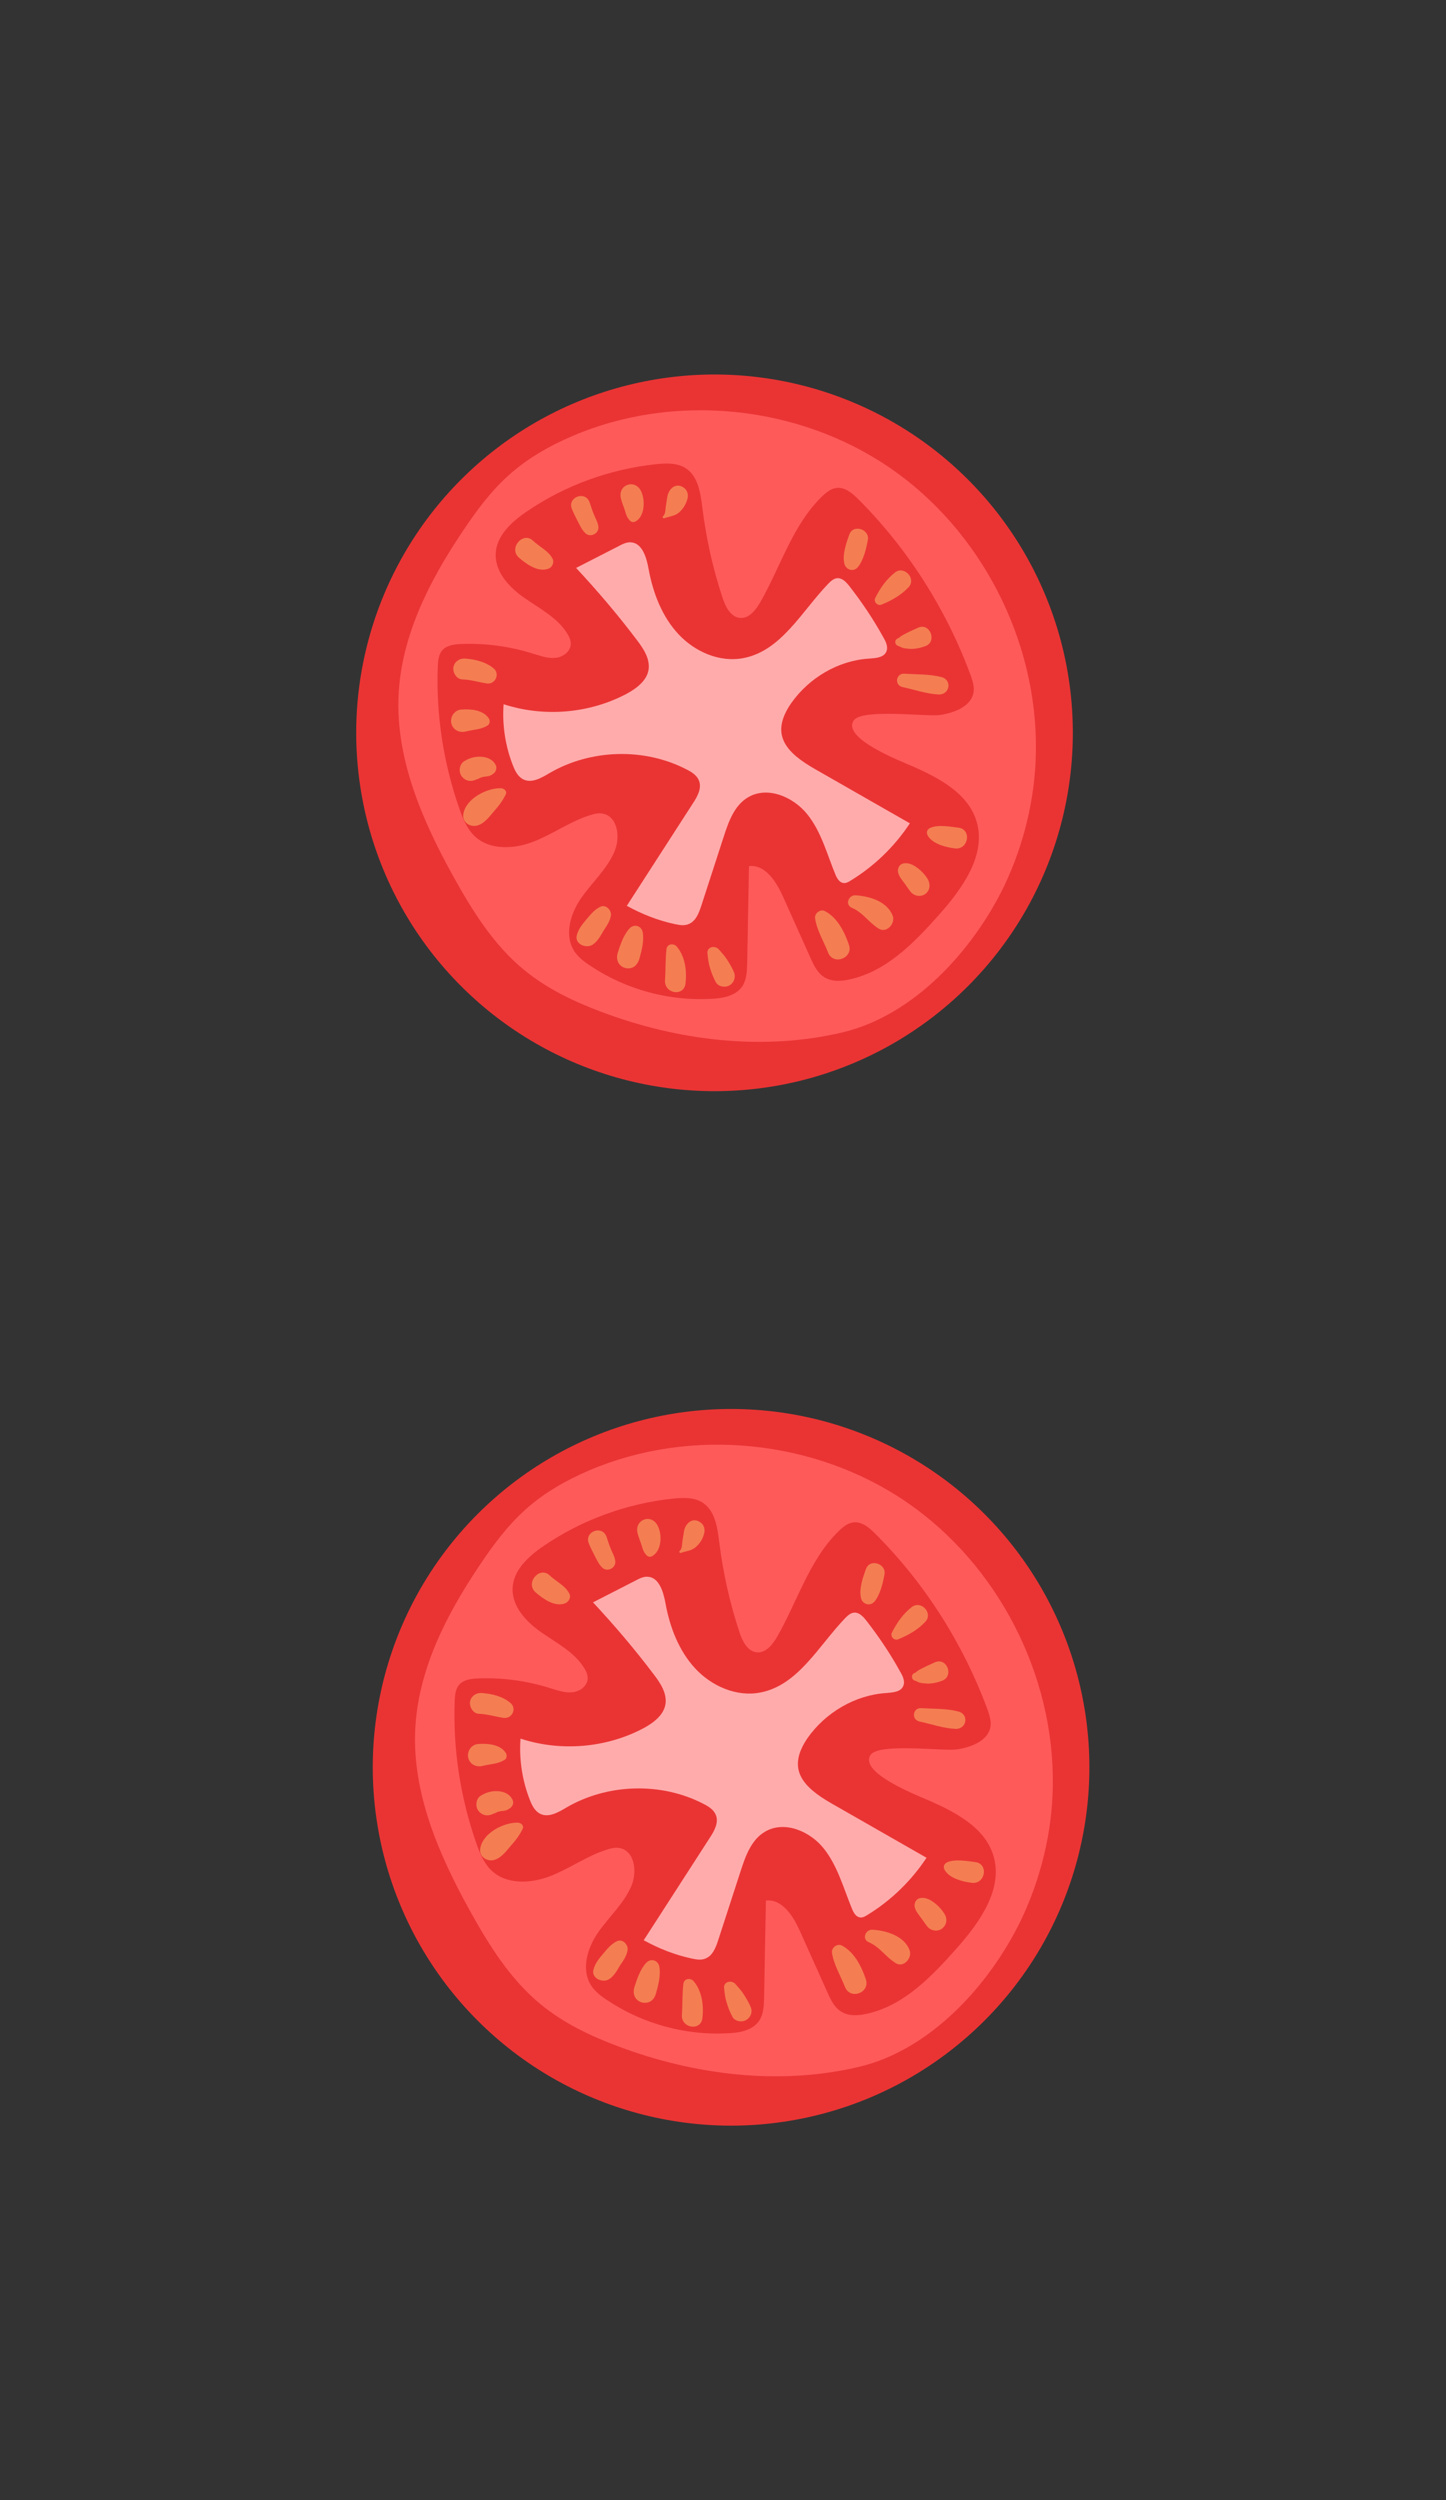<?xml version="1.0" encoding="utf-8"?>
<!-- Generator: Adobe Illustrator 25.2.1, SVG Export Plug-In . SVG Version: 6.00 Build 0)  -->
<svg version="1.1" id="Capa_1" xmlns="http://www.w3.org/2000/svg" xmlns:xlink="http://www.w3.org/1999/xlink" x="0px" y="0px"
	 viewBox="0 0 564.5 976" style="enable-background:new 0 0 564.5 976;" xml:space="preserve">
<rect x="0" y="0" width="564.5" height="976" fill="#333333" stroke="none"/>
<style type="text/css">
	.st0{fill:#80A343;}
	.st1{fill:#97C156;}
	.st2{fill:#DBFCA2;}
	.st3{opacity:0.63;fill:#C2E879;}
	.st4{opacity:0.63;fill:#F1FFD7;}
	.st5{fill:#EA3434;}
	.st6{fill:#FF5A5A;}
	.st7{fill:#FFABAB;}
	.st8{opacity:0.46;}
	.st9{fill:#FFD576;}
	.st10{fill:#D3E051;}
	.st11{opacity:0.65;fill:#E1E5BA;}
	.st12{opacity:0.45;fill:#F8FFD2;}
	.st13{fill:#8CB24B;}
	.st14{fill:#F7C97A;}
	.st15{fill:url(#SVGID_1_);}
	.st16{fill:#965327;}
	.st17{fill:url(#SVGID_2_);}
	.st18{fill:url(#SVGID_3_);}
	.st19{fill:url(#SVGID_4_);}
	.st20{fill:url(#SVGID_5_);}
	.st21{fill:#F0D0C9;}
	.st22{fill:url(#SVGID_6_);}
	.st23{fill:url(#SVGID_7_);}
	.st24{fill:url(#SVGID_8_);}
	.st25{fill:url(#SVGID_9_);}
</style>
<g>
	
		<ellipse transform="matrix(0.41 -0.912 0.912 0.41 -851.611 -360.759)" class="st0" cx="-704.7" cy="478.1" rx="137.8" ry="109.8"/>
	
		<ellipse transform="matrix(0.41 -0.912 0.912 0.41 -834.16 -363.439)" class="st1" cx="-698.1" cy="463.2" rx="137.8" ry="109.8"/>
	
		<ellipse transform="matrix(0.41 -0.912 0.912 0.41 -832.543 -363.967)" class="st2" cx="-697.7" cy="461.7" rx="129.9" ry="105.4"/>
	<path class="st3" d="M-649.9,444.5c-3.7-3.9-3-9.9-3.6-15.3c-1.4-13.1-12.6-24.4-25.6-26c-6.1-0.8-12.4,0.4-18.5-0.7
		c-3.8-0.7-7.5-2.4-11.4-2.5c-6.4-0.2-12.1,3.5-17.1,7.5c-6.2,5-12.1,11.4-12.9,19.4c-0.3,2.9,0.2,5.8-0.1,8.7
		c-1.1,13.6-16.6,24.1-14,37.5c1.5,7.9,9,13.2,13.1,20.2c3.9,6.7,4.9,15.4,10.7,20.6c5.4,4.8,13.4,5.1,20.6,4.9
		c6.8-0.2,13.9-0.6,19.5-4.3c4.1-2.6,7-6.7,11.1-9.2c4-2.5,8.9-3.3,13.3-5.2c11.9-5,19-16.9,22-29.1c1-4.2,3.1-10.6,2.9-15
		C-640.3,449.6-646.1,448.5-649.9,444.5z"/>
	<path class="st4" d="M-680.5,414.7c-0.2-1.5-0.4-3.1-1.5-4.1c-1.4-1.4-3.7-1.4-5.4-0.5c-1.7,1-2.9,2.7-3.6,4.5
		c-2.8,6.4-1.7,13.7-0.4,20.5c0.3,1.5,0.6,3.1,1.4,4.4c4.2,6.7,8.4-1.3,9.1-5.1C-679.7,428-679.7,421.1-680.5,414.7z"/>
	<path class="st4" d="M-669.5,420.5c-2.7,4.6-5.2,9.4-7.2,14.3c-0.7,1.7-1.2,3.9,0.1,5c1.1,1,2.9,0.6,4.3-0.2
		c3.9-2.2,6-6.5,7.8-10.6c0.8-2,1.6-4.1,1.1-6.2c-0.5-2.1-3.1-3.7-4.9-2.5"/>
	<path class="st4" d="M-724.1,411.2c-0.1,2.1,0.8,4.2,1.7,6.1c1.7,3.6,6.2,15,11.3,14.9c3.9-0.1,6.9-7.5,6.7-11
		C-704.8,413.5-723.7,399.8-724.1,411.2z"/>
	<path class="st4" d="M-731.1,447.7c-1.5,0.9-3.1,2.2-3.2,4c-0.1,1.7,1.3,3.2,2.9,3.8c1.6,0.6,3.4,0.5,5.1,0.3
		c4.6-0.4,9.1-1.1,13.6-2.1c7.1-1.5,6.8-8.3,0.3-10.2C-717.9,442-726.6,445-731.1,447.7z"/>
	<path class="st4" d="M-732.4,478.5c-1.5,2-3,4.8-1.7,7c0.8,1.4,2.6,2.1,4.2,1.9s3.1-0.9,4.5-1.8c3.8-2.4,17.4-15.1,11.3-20.2
		C-718.8,461.6-730,475.3-732.4,478.5z"/>
	<path class="st4" d="M-674.6,447.9c-0.4,1-0.4,2.1-0.2,3.2c1.2,8.3,22,27.4,22,12.3C-652.7,455.4-669.5,435.7-674.6,447.9z"/>
	<path class="st4" d="M-671.2,478.2c-3.5,1.8-5.6,4.2-7.1,5.9c-2.7,3.1-3.7,5.5-4,6.2c-0.7,1.9-1.8,4.7-0.6,6.1
		c1.5,1.7,4.2,1.1,6.3,0.2c9.3-4.4,13.9-12.8,14.3-13.8c0.8-2.1,1.9-5,0.7-6.3C-663.6,474.3-670.3,477.7-671.2,478.2z"/>
	<path class="st4" d="M-697.9,451.8c-1.5,1.6-1.9,4-1.4,6.2c0.5,2.2,1.6,4.1,2.7,6c1.5,2.6,3.1,5.2,4.6,7.8
		c4.4,7.4,12.8,7.8,10.5-2.1C-682.2,466.8-693.9,447.7-697.9,451.8z"/>
	<path class="st4" d="M-715.4,500.4c-1.7,1.8-3.3,4.2-2.6,6.5c0.6,1.9,2.6,3.1,4.6,3.3c2,0.2,3.9-0.5,5.8-1.3
		c3.8-1.7,7.3-4.1,10.5-6.8c5.8-4.9,4.6-11-3.1-10.1C-705.8,492.6-711.6,496.5-715.4,500.4z"/>
</g>
<g>
	
		<ellipse transform="matrix(0.41 -0.912 0.912 0.41 -1096.227 -625.9)" class="st0" cx="-1032" cy="534.6" rx="137.8" ry="109.8"/>
	
		<ellipse transform="matrix(0.41 -0.912 0.912 0.41 -1078.776 -628.58)" class="st1" cx="-1025.4" cy="519.8" rx="137.8" ry="109.8"/>
	
		<ellipse transform="matrix(0.41 -0.912 0.912 0.41 -1077.159 -629.108)" class="st2" cx="-1025" cy="518.3" rx="129.9" ry="105.4"/>
	<path class="st3" d="M-977.2,501c-3.7-3.9-3-9.9-3.6-15.3c-1.4-13.1-12.6-24.4-25.6-26c-6.1-0.8-12.4,0.4-18.5-0.7
		c-3.8-0.7-7.5-2.4-11.4-2.5c-6.4-0.2-12.1,3.5-17.1,7.5c-6.2,5-12.1,11.4-12.9,19.4c-0.3,2.9,0.2,5.8-0.1,8.7
		c-1.1,13.6-16.6,24.1-14,37.5c1.5,7.9,9,13.2,13.1,20.2c3.9,6.7,4.9,15.4,10.7,20.6c5.4,4.8,13.4,5.1,20.6,4.9
		c6.8-0.2,13.9-0.6,19.5-4.3c4.1-2.6,7-6.7,11.1-9.2c4-2.5,8.9-3.3,13.3-5.2c11.9-5,19-16.9,22-29.1c1-4.2,3.1-10.6,2.9-15
		C-967.7,506.1-973.4,505.1-977.2,501z"/>
	<path class="st4" d="M-1007.8,471.3c-0.2-1.5-0.4-3.1-1.5-4.1c-1.4-1.4-3.7-1.4-5.4-0.5c-1.7,1-2.9,2.7-3.6,4.5
		c-2.8,6.4-1.7,13.7-0.4,20.5c0.3,1.5,0.6,3.1,1.4,4.4c4.2,6.7,8.4-1.3,9.1-5.1C-1007,484.5-1007.1,477.7-1007.8,471.3z"/>
	<path class="st4" d="M-996.8,477.1c-2.7,4.6-5.2,9.4-7.2,14.3c-0.7,1.7-1.2,3.9,0.1,5c1.1,1,2.9,0.6,4.3-0.2
		c3.9-2.2,6-6.5,7.8-10.6c0.8-2,1.6-4.1,1.1-6.2c-0.5-2.1-3.1-3.7-4.9-2.5"/>
	<path class="st4" d="M-1051.4,467.7c-0.1,2.1,0.8,4.2,1.7,6.1c1.7,3.6,6.2,15,11.3,14.9c3.9-0.1,6.9-7.5,6.7-11
		C-1032.1,470.1-1051,456.3-1051.4,467.7z"/>
	<path class="st4" d="M-1058.4,504.3c-1.5,0.9-3.1,2.2-3.2,4c-0.1,1.7,1.3,3.2,2.9,3.8c1.6,0.6,3.4,0.5,5.1,0.3
		c4.6-0.4,9.1-1.1,13.6-2.1c7.1-1.5,6.8-8.3,0.3-10.2C-1045.2,498.6-1053.9,501.6-1058.4,504.3z"/>
	<path class="st4" d="M-1059.7,535.1c-1.5,2-3,4.8-1.7,7c0.8,1.4,2.6,2.1,4.2,1.9c1.6-0.1,3.1-0.9,4.5-1.8
		c3.8-2.4,17.4-15.1,11.3-20.2C-1046.1,518.1-1057.3,531.8-1059.7,535.1z"/>
	<path class="st4" d="M-1001.9,504.4c-0.4,1-0.4,2.1-0.2,3.2c1.2,8.3,22,27.4,22,12.3C-980,512-996.8,492.3-1001.9,504.4z"/>
	<path class="st4" d="M-998.5,534.7c-3.5,1.8-5.6,4.2-7.1,5.9c-2.7,3.1-3.7,5.5-4,6.2c-0.7,1.9-1.8,4.7-0.6,6.1
		c1.5,1.7,4.2,1.1,6.3,0.2c9.3-4.4,13.9-12.8,14.3-13.8c0.8-2.1,1.9-5,0.7-6.3C-991,530.9-997.6,534.3-998.5,534.7z"/>
	<path class="st4" d="M-1025.2,508.4c-1.5,1.6-1.9,4-1.4,6.2c0.5,2.2,1.6,4.1,2.7,6c1.5,2.6,3.1,5.2,4.6,7.8
		c4.4,7.4,12.8,7.8,10.5-2.1C-1009.5,523.3-1021.3,504.3-1025.2,508.4z"/>
	<path class="st4" d="M-1042.7,556.9c-1.7,1.8-3.3,4.2-2.6,6.5c0.6,1.9,2.6,3.1,4.6,3.3c2,0.2,3.9-0.5,5.8-1.3
		c3.8-1.7,7.3-4.1,10.5-6.8c5.8-4.9,4.6-11-3.1-10.1C-1033.2,549.2-1039,553.1-1042.7,556.9z"/>
</g>
<g>
	<g>
		<g>
			
				<ellipse transform="matrix(0.707 -0.707 0.707 0.707 -120.582 281.054)" class="st5" cx="279" cy="286.1" rx="139.9" ry="139.9"/>
			<path class="st6" d="M404.4,293.1c0.6-43.2-21.5-86.2-57.2-110.6s-84-29.3-123.7-12.3c-9.1,3.9-17.7,8.8-25,15.4
				c-7,6.3-12.6,13.9-17.8,21.7c-13,19.3-24.1,41-25.1,64.3c-1.1,24.8,9.3,48.7,21.3,70.4c7.5,13.5,15.8,26.9,27.8,36.7
				c8.9,7.3,19.4,12.3,30.1,16.3c29.7,11.2,62.9,15.4,94.1,8c27.9-6.6,50.9-32,63.1-57.1C399.8,329.5,404.2,311.3,404.4,293.1z"/>
			<path class="st5" d="M367.1,279.1c5.7-0.9,12.3-3.5,13-9.1c0.3-2.2-0.5-4.4-1.2-6.5c-9.5-25.7-24.5-49.3-43.8-68.6
				c-2.4-2.4-5.3-4.9-8.7-4.4c-2.1,0.3-3.8,1.7-5.3,3.1c-11.6,11.1-16.3,27.5-24.3,41.5c-1.8,3.1-4.5,6.5-8,6.1
				c-3.6-0.4-5.6-4.4-6.7-7.8c-3.8-11.4-6.4-23.2-7.9-35.1c-0.7-5.7-1.6-12.2-6.3-15.4c-3.4-2.3-7.7-2.1-11.8-1.7
				c-18,1.9-35.6,8.3-50.5,18.5c-5.9,4-11.9,9.5-12.1,16.6c-0.2,7.2,5.5,13.2,11.5,17.3c5.9,4.1,12.7,7.6,16.5,13.8
				c0.8,1.3,1.4,2.7,1.3,4.2c-0.2,2.9-3.2,5-6.1,5.2c-2.9,0.3-5.7-0.8-8.5-1.6c-9.1-2.9-18.7-4.2-28.3-3.8c-2.6,0.1-5.5,0.5-7.2,2.4
				c-1.5,1.7-1.7,4.1-1.8,6.4c-0.7,18.8,2.2,37.6,8.4,55.4c1.4,4,3,8,6.1,10.9c5.9,5.5,15.4,5,23,2c7.6-3,14.3-7.9,22-10.3
				c1.6-0.5,3.2-0.9,4.8-0.6c6,1,7.1,9.4,4.6,15c-2.9,6.7-8.6,11.8-12.8,17.8c-4.2,6-6.8,14.3-3,20.6c1.6,2.6,4.1,4.5,6.6,6.1
				c13.8,9.2,30.7,13.8,47.3,12.8c4.5-0.2,9.4-1.2,11.9-4.9c1.7-2.6,1.8-5.8,1.9-8.9c0.2-12.7,0.5-25.3,0.7-38
				c6.5-0.7,10.8,6.3,13.4,12.2c3.5,7.8,7,15.6,10.5,23.4c1.3,2.9,2.7,6,5.4,7.7c2.9,1.9,6.7,1.7,10.1,0.9c14.2-3.1,25-14.2,34.6-25
				c9.3-10.4,19-23.8,14.7-37.1c-3.4-10.6-14.5-16.5-24.7-21c-4.8-2.1-27.9-11-23.1-18C336.7,276.5,361.9,279.9,367.1,279.1z"/>
			<path class="st7" d="M339.3,257.1c2.6-0.2,5.7-0.4,6.7-2.7c0.8-1.8-0.1-3.8-1.1-5.5c-3.9-7.1-8.4-13.8-13.4-20.2
				c-1.2-1.5-2.7-3.1-4.6-3c-1.4,0.1-2.5,1.1-3.5,2.1c-10.4,10.8-18.4,26.3-33.2,29.1c-9.3,1.8-19-2.5-25.4-9.4
				c-6.4-6.9-9.9-16.1-11.6-25.4c-0.8-4.5-2.5-10.2-7-10.4c-1.6-0.1-3.2,0.7-4.7,1.5c-5.5,2.8-11.1,5.7-16.6,8.5
				c8.4,9,16.3,18.3,23.7,28.1c2.6,3.4,5.2,7.3,4.6,11.6c-0.7,4.4-4.8,7.4-8.7,9.5c-14.6,7.7-32.3,9.1-47.9,4
				c-0.6,8.2,0.7,16.6,3.8,24.3c0.8,2,1.9,4,3.8,5c3.3,1.7,7.1-0.5,10.3-2.4c16.1-9.4,37.1-10,53.6-1.4c2,1,4,2.3,4.8,4.4
				c1.1,2.9-0.6,6.1-2.4,8.8c-8.6,13.3-17.2,26.7-25.8,40c5.8,3.2,12.1,5.7,18.6,7.1c1.9,0.4,3.8,0.8,5.6,0c2.7-1.1,3.9-4.2,4.8-6.9
				c2.9-9,5.9-18.1,8.8-27.1c1.9-5.9,4.2-12.4,9.6-15.5c7.5-4.4,17.5-0.2,23,6.6s7.7,15.5,11,23.5c0.6,1.5,1.6,3.3,3.3,3.4
				c0.9,0.1,1.8-0.4,2.6-0.9c9.2-5.6,17.2-13.3,23.2-22.4c-12.3-7-24.6-14.1-36.9-21.1c-11.6-6.6-17.8-13.6-9.5-25.7
				C315.7,264.7,327.2,257.8,339.3,257.1z"/>
			<g class="st8">
				<path class="st9" d="M268.5,194.1c0.2-1.3-0.3-2.8-1.4-3.6c-3.1-2.4-6.1,0.2-6.6,3.5c-0.2,1.3-0.4,2.6-0.6,3.8
					c-0.2,1.5,0,2.6-1.1,3.8c-0.3,0.3,0.1,0.8,0.5,0.7c1.9-0.7,4-0.8,5.6-2.1C266.7,198.8,268.1,196.4,268.5,194.1z"/>
				<path class="st9" d="M250.2,191.6c-2.5-4.8-9.1-2.3-7.8,3c0.4,1.6,1.1,3.2,1.6,4.8c0.4,1.5,0.9,2.9,2.1,4
					c0.4,0.4,1.2,0.5,1.7,0.3C251.8,201.9,252,195.1,250.2,191.6z"/>
				<path class="st9" d="M233.6,205.6c-0.2-1.8-1.2-3.3-1.8-4.9c-0.7-1.6-1.1-3.2-1.7-4.8c-1.8-4.4-8.5-1.8-6.9,2.6
					c0.6,1.6,1.5,3.3,2.3,4.9c0.9,1.7,1.7,3.6,3.2,4.9C230.7,209.9,233.9,208.2,233.6,205.6z"/>
				<path class="st9" d="M215.8,218.3c-1.4-3.1-5.3-4.9-7.7-7.2c-3.9-3.8-9.7,2.9-5.5,6.6c2.9,2.5,7.4,5.8,11.5,4.3
					C215.5,221.5,216.4,219.7,215.8,218.3z"/>
				<path class="st9" d="M192.8,261c-3-2.6-7.2-3.6-11.1-3.9c-2.2-0.2-4.3,1.1-4.7,3.4c-0.3,2,1.2,4.6,3.4,4.7
					c3.3,0.1,6.4,1.1,9.7,1.6C193.4,267.2,195.2,263.1,192.8,261z"/>
				<path class="st9" d="M190.8,280.4c-2.2-3.3-7.1-3.7-10.8-3.4c-2.6,0.2-4.4,2.9-3.8,5.4c0.7,2.7,3.3,3.8,5.8,3.1
					c2.8-0.7,5.7-0.7,8.2-2.2C191.3,282.7,191.4,281.3,190.8,280.4z"/>
				<path class="st9" d="M193.6,298.8c-1.1-2.3-3.4-3.3-5.9-3.4c-2.4-0.1-4.4,0.5-6.4,1.7c-2,1.1-2.4,4.3-1,6c1.6,2,3.9,2.2,6,1
					c-0.8,0.4,0,0,0.2,0c0.3-0.1,0.6-0.2,0.8-0.4c0.3-0.1,0.6-0.2,0.8-0.3c0.2,0,0.5-0.1,0.9-0.2c0.3-0.1,0.4-0.1,0.1,0
					c0.3,0,0.6-0.1,0.9-0.1c1-0.1,1.7-0.4,2.5-1C193.5,301.5,194.1,299.9,193.6,298.8z"/>
				<path class="st9" d="M195.5,307.7c-5.6-0.1-13.6,4.1-14.6,10c-0.6,3.3,2.7,5.4,5.6,4.5c2.7-0.8,4.7-3.6,6.5-5.7
					c1.8-2,3.2-3.9,4.4-6.3C198.1,308.9,196.8,307.7,195.5,307.7z"/>
				<path class="st9" d="M238.5,357.4c0.3-2.1-2-4.5-4.2-3.4c-2.2,1.1-3.6,2.8-5.2,4.7c-1.7,2-3.2,3.8-3.9,6.3
					c-1,3.5,3.6,5.4,6.1,3.8c1.9-1.2,3.1-3.4,4.2-5.3C236.8,361.5,238.1,359.7,238.5,357.4z"/>
				<path class="st9" d="M249.6,374.3c0.9-3.2,1.9-7.1,1.3-10.4c-0.5-2.5-3.3-3.4-5.1-1.5c-2.3,2.4-3.6,6.3-4.6,9.4
					c-0.6,1.8-0.4,3.9,1.2,5.2c1,0.8,2,1.1,3.3,1C247.8,377.8,249,376.2,249.6,374.3z"/>
				<path class="st9" d="M267.6,384c0.6-4.9-0.1-10.6-3.4-14.5c-1.2-1.4-3.7-1.1-4,0.9c-0.5,4.1-0.3,8.2-0.6,12.3
					C259.3,387.9,266.9,389.2,267.6,384z"/>
				<path class="st9" d="M286.6,379.7c-0.7-1.8-1.7-3.4-2.7-5c-1-1.6-2.1-2.7-3.3-4.1c-1.5-1.7-4.8-1-4.4,1.7c0.2,2,0.4,3.7,1,5.6
					c0.6,2,1.3,3.8,2.3,5.6c1,1.7,3.6,2.1,5.2,1.2C286.4,383.8,287.3,381.7,286.6,379.7z"/>
				<path class="st9" d="M331.4,368.8c-1.7-5-4.5-10.6-9.3-13.1c-1.8-1-4.2,0.8-3.9,2.8c0.7,4.7,3.4,9,5.1,13.4
					C325.4,377,333.2,374,331.4,368.8z"/>
				<path class="st9" d="M348.5,357.5c-2.1-5.6-9.1-7.7-14.5-8c-2.7-0.2-4.3,3.7-1.4,4.9c4.3,1.8,6.7,5.9,10.6,8.2
					C346.3,364.3,349.6,360.4,348.5,357.5z"/>
				<path class="st9" d="M362.2,343.2c-1.3-2.1-3.2-4-5.4-5.3c-2-1.2-5.5-1.7-6.2,1.3c-0.4,1.7,0.9,3.5,1.9,4.8c1,1.3,1.9,2.7,2.9,4
					c1.4,1.8,3.9,2.3,5.8,1C363.1,347.6,363.3,345.2,362.2,343.2z"/>
				<path class="st9" d="M374.2,323.1c-3.3-0.4-8-1.3-11.1,0.1c-1.2,0.6-1.6,1.8-0.9,3c1.9,3.3,7.2,4.6,10.7,5
					C378.1,331.7,379.4,323.8,374.2,323.1z"/>
				<path class="st9" d="M367.5,264.3c-4.7-1.2-9.6-1-14.4-1.3c-3.3-0.3-4.1,4.4-0.8,5.2c4.7,1,9.4,2.7,14.2,2.9
					C370.8,271.2,371.8,265.4,367.5,264.3z"/>
				<path class="st9" d="M358.5,245c-1.5,0.7-3.2,1.4-4.7,2.2c-0.6,0.3-1.2,0.6-1.7,0.9c-0.5,0.3-1.2,1-1.6,1.1
					c-1.5,0.6-1.2,2.7,0.3,3c0.4,0.1,1.3,0.7,2,0.8c0.8,0.2,1.7,0.2,2.5,0.3c1.9,0.1,4.2-0.4,6-1.1C365.9,250.5,363.1,243,358.5,245
					z"/>
				<path class="st9" d="M349.5,223.4c-3.4,2.6-5.9,6.2-7.8,10c-0.8,1.5,0.9,3.3,2.5,2.6c3.9-1.6,7.8-3.8,10.6-6.9
					C357.7,225.8,353,220.8,349.5,223.4z"/>
				<path class="st9" d="M338.8,210.7c0.7-4.1-5.7-6.2-7.2-2.1c-1.2,3.2-2.8,7.9-2,11.3c0.5,2.5,3.4,3.5,5.2,1.6
					C337.1,218.8,338.2,214.1,338.8,210.7z"/>
			</g>
		</g>
	</g>
	<g>
		<g>
			
				<ellipse transform="matrix(0.707 -0.707 0.707 0.707 -404.204 403.981)" class="st5" cx="285.5" cy="689.9" rx="139.9" ry="139.9"/>
			<path class="st6" d="M411,696.9c0.6-43.2-21.5-86.2-57.2-110.6S269.8,557,230,574c-9.1,3.9-17.7,8.8-25,15.4
				c-7,6.3-12.6,13.9-17.8,21.7c-13,19.3-24.1,41-25.1,64.3c-1.1,24.8,9.3,48.7,21.3,70.4c7.5,13.5,15.8,26.9,27.8,36.7
				c8.9,7.3,19.4,12.3,30.1,16.3c29.7,11.2,62.9,15.4,94.1,8c27.9-6.6,50.9-32,63.1-57.1C406.3,733.4,410.8,715.2,411,696.9z"/>
			<path class="st5" d="M373.7,682.9c5.7-0.9,12.3-3.5,13-9.1c0.3-2.2-0.5-4.4-1.2-6.5c-9.5-25.7-24.5-49.3-43.8-68.6
				c-2.4-2.4-5.3-4.9-8.7-4.4c-2.1,0.3-3.8,1.7-5.3,3.1c-11.6,11.1-16.3,27.5-24.3,41.5c-1.8,3.1-4.5,6.5-8,6.1
				c-3.6-0.4-5.6-4.4-6.7-7.8c-3.8-11.4-6.4-23.2-7.9-35.1c-0.7-5.7-1.6-12.2-6.3-15.4c-3.4-2.3-7.7-2.1-11.8-1.7
				c-18,1.9-35.6,8.3-50.5,18.5c-5.9,4-11.9,9.5-12.1,16.6c-0.2,7.2,5.5,13.2,11.5,17.3c5.9,4.1,12.7,7.6,16.5,13.8
				c0.8,1.3,1.4,2.7,1.3,4.2c-0.2,2.9-3.2,5-6.1,5.2c-2.9,0.3-5.7-0.8-8.5-1.6c-9.1-2.9-18.7-4.2-28.3-3.8c-2.6,0.1-5.5,0.5-7.2,2.4
				c-1.5,1.7-1.7,4.1-1.8,6.4c-0.7,18.8,2.2,37.6,8.4,55.4c1.4,4,3,8,6.1,10.9c5.9,5.5,15.4,5,23,2c7.6-3,14.3-7.9,22-10.3
				c1.6-0.5,3.2-0.9,4.8-0.6c6,1,7.1,9.4,4.6,15c-2.9,6.7-8.6,11.8-12.8,17.8c-4.2,6-6.8,14.3-3,20.6c1.6,2.6,4.1,4.5,6.6,6.1
				c13.8,9.2,30.7,13.8,47.3,12.8c4.5-0.2,9.4-1.2,11.9-4.9c1.7-2.6,1.8-5.8,1.9-8.9c0.2-12.7,0.5-25.3,0.7-38
				c6.5-0.7,10.8,6.3,13.4,12.2c3.5,7.8,7,15.6,10.5,23.4c1.3,2.9,2.7,6,5.4,7.7c2.9,1.9,6.7,1.7,10.1,0.9c14.2-3.1,25-14.2,34.6-25
				c9.3-10.4,19-23.8,14.7-37.1c-3.4-10.6-14.5-16.5-24.7-21c-4.8-2.1-27.9-11-23.1-18C343.3,680.3,368.5,683.7,373.7,682.9z"/>
			<path class="st7" d="M345.9,660.9c2.6-0.2,5.7-0.4,6.7-2.7c0.8-1.8-0.1-3.8-1.1-5.5c-3.9-7.1-8.4-13.8-13.4-20.2
				c-1.2-1.5-2.7-3.1-4.6-3c-1.4,0.1-2.5,1.1-3.5,2.1c-10.4,10.8-18.4,26.3-33.2,29.1c-9.3,1.8-19-2.5-25.4-9.4
				c-6.4-6.9-9.9-16.1-11.6-25.4c-0.8-4.5-2.5-10.2-7-10.4c-1.6-0.1-3.2,0.7-4.7,1.5c-5.5,2.8-11.1,5.7-16.6,8.5
				c8.4,9,16.3,18.3,23.7,28.1c2.6,3.4,5.2,7.3,4.6,11.6c-0.7,4.4-4.8,7.4-8.7,9.5c-14.6,7.7-32.3,9.1-47.9,4
				c-0.6,8.2,0.7,16.6,3.8,24.3c0.8,2,1.9,4,3.8,5c3.3,1.7,7.1-0.5,10.3-2.4c16.1-9.4,37.1-10,53.6-1.4c2,1,4,2.3,4.8,4.4
				c1.1,2.9-0.6,6.1-2.4,8.8c-8.6,13.3-17.2,26.7-25.8,40c5.8,3.2,12.1,5.7,18.6,7.1c1.9,0.4,3.8,0.8,5.6,0c2.7-1.1,3.9-4.2,4.8-6.9
				c2.9-9,5.9-18.1,8.8-27.1c1.9-5.9,4.2-12.4,9.6-15.5c7.5-4.4,17.5-0.2,22.9,6.6s7.7,15.5,11,23.5c0.6,1.5,1.6,3.3,3.3,3.4
				c0.9,0.1,1.8-0.4,2.6-0.9c9.2-5.6,17.2-13.3,23.2-22.4c-12.3-7-24.6-14.1-36.9-21.1c-11.6-6.6-17.8-13.6-9.5-25.7
				C322.3,668.5,333.8,661.7,345.9,660.9z"/>
			<g class="st8">
				<path class="st9" d="M275,598c0.2-1.3-0.3-2.8-1.4-3.6c-3.1-2.4-6.1,0.2-6.6,3.5c-0.2,1.3-0.4,2.6-0.6,3.8
					c-0.2,1.5,0,2.6-1.1,3.8c-0.3,0.3,0.1,0.8,0.5,0.7c1.9-0.7,4-0.8,5.6-2.1C273.3,602.6,274.7,600.2,275,598z"/>
				<path class="st9" d="M256.7,595.5c-2.5-4.8-9.1-2.3-7.8,3c0.4,1.6,1.1,3.2,1.6,4.8c0.4,1.5,0.9,2.9,2.1,4
					c0.4,0.4,1.2,0.5,1.7,0.3C258.4,605.7,258.6,598.9,256.7,595.5z"/>
				<path class="st9" d="M240.2,609.4c-0.2-1.8-1.2-3.3-1.8-4.9c-0.7-1.6-1.1-3.2-1.7-4.8c-1.8-4.4-8.5-1.8-6.9,2.6
					c0.6,1.6,1.5,3.3,2.3,4.9c0.9,1.7,1.7,3.6,3.2,4.9C237.2,613.7,240.5,612.1,240.2,609.4z"/>
				<path class="st9" d="M222.3,622.2c-1.4-3.1-5.3-4.9-7.7-7.2c-3.9-3.8-9.7,2.9-5.5,6.6c2.9,2.5,7.4,5.8,11.5,4.3
					C222,625.3,223,623.6,222.3,622.2z"/>
				<path class="st9" d="M199.3,664.8c-3-2.6-7.2-3.6-11.1-3.9c-2.2-0.2-4.3,1.1-4.7,3.4c-0.3,2,1.2,4.6,3.4,4.7
					c3.3,0.1,6.4,1.1,9.7,1.6C200,671,201.8,666.9,199.3,664.8z"/>
				<path class="st9" d="M197.4,684.2c-2.2-3.3-7.1-3.7-10.8-3.4c-2.6,0.2-4.4,2.9-3.8,5.4c0.7,2.7,3.3,3.8,5.8,3.1
					c2.8-0.7,5.7-0.7,8.2-2.2C197.9,686.6,198,685.1,197.4,684.2z"/>
				<path class="st9" d="M200.1,702.6c-1.1-2.3-3.4-3.3-5.9-3.4c-2.4-0.1-4.4,0.5-6.4,1.7c-2,1.1-2.4,4.3-1,6c1.6,2,3.9,2.2,6,1
					c-0.8,0.4,0,0,0.2,0c0.3-0.1,0.6-0.2,0.8-0.4c0.3-0.1,0.6-0.2,0.8-0.3c0.2,0,0.5-0.1,0.9-0.2c0.3-0.1,0.4-0.1,0.1,0
					c0.3,0,0.6-0.1,0.9-0.1c1-0.1,1.7-0.4,2.5-1C200.1,705.3,200.7,703.8,200.1,702.6z"/>
				<path class="st9" d="M202.1,711.5c-5.6-0.1-13.6,4.1-14.6,10c-0.6,3.3,2.7,5.4,5.6,4.5c2.7-0.8,4.7-3.6,6.5-5.7
					c1.8-2,3.2-3.9,4.4-6.3C204.7,712.7,203.4,711.5,202.1,711.5z"/>
				<path class="st9" d="M245,761.2c0.3-2.1-2-4.5-4.2-3.4c-2.2,1.1-3.6,2.8-5.2,4.7c-1.7,2-3.2,3.8-3.9,6.3c-1,3.5,3.6,5.4,6.1,3.8
					c1.9-1.2,3.1-3.4,4.2-5.3C243.3,765.4,244.7,763.5,245,761.2z"/>
				<path class="st9" d="M256.1,778.1c0.9-3.2,1.9-7.1,1.3-10.4c-0.5-2.5-3.3-3.4-5.1-1.5c-2.3,2.4-3.6,6.3-4.6,9.4
					c-0.6,1.8-0.4,3.9,1.2,5.2c1,0.8,2,1.1,3.3,1C254.4,781.6,255.6,780,256.1,778.1z"/>
				<path class="st9" d="M274.2,787.9c0.6-4.9-0.1-10.6-3.4-14.5c-1.2-1.4-3.7-1.1-4,0.9c-0.5,4.1-0.3,8.2-0.6,12.3
					C265.9,791.7,273.5,793,274.2,787.9z"/>
				<path class="st9" d="M293.1,783.6c-0.7-1.8-1.7-3.4-2.7-5c-1-1.6-2.1-2.7-3.3-4.1c-1.5-1.7-4.8-1-4.4,1.7c0.2,2,0.4,3.7,1,5.6
					c0.6,2,1.3,3.8,2.3,5.6c1,1.7,3.6,2.1,5.2,1.2C293,787.6,293.9,785.5,293.1,783.6z"/>
				<path class="st9" d="M338,772.6c-1.7-5-4.5-10.6-9.3-13.1c-1.8-1-4.2,0.8-3.9,2.8c0.7,4.7,3.4,9,5.1,13.4
					C332,780.8,339.8,777.9,338,772.6z"/>
				<path class="st9" d="M355.1,761.3c-2.1-5.6-9.1-7.7-14.5-8c-2.7-0.2-4.3,3.7-1.4,4.9c4.3,1.8,6.7,5.9,10.6,8.2
					C352.8,768.2,356.2,764.3,355.1,761.3z"/>
				<path class="st9" d="M368.7,747.1c-1.3-2.1-3.2-4-5.4-5.3c-2-1.2-5.5-1.7-6.2,1.3c-0.4,1.7,0.9,3.5,1.9,4.8c1,1.3,1.9,2.7,2.9,4
					c1.4,1.8,3.9,2.3,5.8,1C369.7,751.4,369.9,749,368.7,747.1z"/>
				<path class="st9" d="M380.8,726.9c-3.3-0.4-8-1.3-11.1,0.1c-1.2,0.6-1.6,1.8-0.9,3c1.9,3.3,7.2,4.6,10.7,5
					C384.7,735.5,386,727.6,380.8,726.9z"/>
				<path class="st9" d="M374.1,668.1c-4.7-1.2-9.6-1-14.4-1.3c-3.3-0.3-4.1,4.4-0.8,5.2c4.7,1,9.4,2.7,14.2,2.9
					C377.4,675,378.4,669.2,374.1,668.1z"/>
				<path class="st9" d="M365,648.9c-1.5,0.7-3.2,1.4-4.7,2.2c-0.6,0.3-1.2,0.6-1.7,0.9c-0.5,0.3-1.2,1-1.6,1.1
					c-1.5,0.6-1.2,2.7,0.3,3c0.4,0.1,1.3,0.7,2,0.8c0.8,0.2,1.7,0.2,2.5,0.3c1.9,0.1,4.2-0.4,6-1.1
					C372.5,654.3,369.7,646.9,365,648.9z"/>
				<path class="st9" d="M356,627.3c-3.4,2.6-5.9,6.2-7.8,10c-0.8,1.5,0.9,3.3,2.5,2.6c3.9-1.6,7.8-3.8,10.6-6.9
					C364.3,629.7,359.6,624.6,356,627.3z"/>
				<path class="st9" d="M345.3,614.5c0.7-4.1-5.7-6.2-7.2-2.1c-1.2,3.2-2.8,7.9-2,11.3c0.5,2.5,3.4,3.5,5.2,1.6
					C343.6,622.6,344.7,617.9,345.3,614.5z"/>
			</g>
		</g>
	</g>
</g>
<g>
	<g>
		<path class="st10" d="M1463.4,112.2c-1.2-6.5-8.8-5.4-12-10.1c-4.1-6,0.4-17.9,4.2-27.3c8.8-21.7,11.9-52-3.7-54.5
			c-15.2-2.5-33.4,25.2-48.7,23.4c-10.5-1.2-14.2-15.3-18.6-26.6s-14.2-21.2-25-12.5c-5,4-8.5,10.9-11.2,17.5
			c-8.9,22.1-11.8,46.2-7.9,65.7c-17.1,10.3-24.7,42.2-41.7,52.9c-14.2,8.9-27.8-7-21.9-25.7c1.3-4.1,3.3-8.3,3.3-12.2
			c0.1-7.4-6.8-9.5-12.7-6.3c-5.9,3.2-10.9,9.8-16,15.6c-9.8,11-21.9,19.9-32.6,19.4c-10.7-0.5-18.4-13.4-13.8-28.1
			c-12.4,2.7-24.9,5.4-37.3,8.1c-3.1,0.7-6.4,1.4-9.4,3.7c-11.3,8.4-11,28.7-18.1,43.1c-7.4,14.8-21.2,20.9-33.3,26.7
			s-26.3,16.3-29.6,32.1c-2.8,13.7,4.9,23.5,14.1,26c9.2,2.5,19.9,0.1,29.6,1.4c2.9,17-26.1,32.5-26.5,51.2
			c-0.2,9.1,6.8,12.6,13,14.6c18.5,5.9,41,16.8,35.9,44.7c-1.6,8.7-5.8,17.1-9.9,25.2c-10.2,20.3-20.4,40.6-30.6,60.8
			c-3.8,7.6-7.9,16.9-5.5,23.1c2.4,6.2,9.8,5.4,13.9,9.6c8,8.3-0.5,29.2-9.5,43.1c-14,21.8-36.8,44.4-50.8,33.8
			c-3.6,14.4-13.3,34.2-22.6,30.5c-5.8-2.3-6.1-13.4-11.8-15.8c-8.3-3.5-19,13.1-28.8,15c-5,0.9-9.2-2.2-14.3-0.7
			c-8.5,2.6-14.2,15.9-17.5,26.9c-4,13.7-7.3,28.4-4.2,39.7c3.1,11.3,14.9,16.3,24.3,6.7c7.2,10.1,14.3,25.7,5.7,40.7
			c-2.9,5.2-7.2,8.9-10.8,13.4c-12,14.9-16.2,38.8-8.9,51.6c2,3.5,4.8,6.3,5.5,10.9c1.6,10.3-7.6,23-8.7,34.4
			c-1.5,16.9,15.1,25.2,9.8,42.3c-4,13.1-18.4,20.6-21.8,33.8c-1.2,4.6-0.7,9-0.2,13.2c1.7,14.2,3.5,28.6,9.1,39.6
			c5.6,11,15.8,18.2,27.8,14.4c9.1-2.8,17.9-11.3,27-16.1c9.1-4.8,20.3-4.2,21.6,6.5c0.6,4.7-0.9,10.1-1.2,15.1
			c-0.8,13.7,7.7,22.9,18.2,22.1c10.5-0.8,21.9-10.2,30-22.2c5.3-7.9,11.1-18.2,17.9-19c4.1-0.5,6.9,2.9,9.5,5.8
			c14.3,16.1,32.7,26.4,53.3,29.7c3.1,0.5,6.8,0.7,9.9-2.3c3.1-3,4.6-7.9,6.2-12.4c11.2-31.8,42.3-55.2,63.4-47.6
			c12.9-13.6,7.5-37.6,16.9-55.2c13.5-25.3,47.4-21.3,56.4-48.5c2.5-7.7,1.7-15.1,0.9-22.1c-2.6-22.4-4.6-48.1,7.3-71.4
			c9.2-18.1,24.4-29.9,38.7-40.2c14.3-10.3,29.5-21.3,39.6-38.7c10.1-17.4,11.6-43.1-1-47.8c-3.9-30.6-7.1-65.2,8.4-97.6
			c10.7-22.4,28.8-39.8,38-62.8c12.8,4.8,29.9-14.3,37.9-33.4c8.1-19.1,11.3-39.6,20.4-58.2c-14.1-3.6-30.5-12.4-26.5-33.1
			c1.1-5.8,3.8-11.5,6.4-17c4.8-10.3,9.7-20.5,14.5-30.8c5.6-11.9,11.4-24.6,12-36.8c0.6-12.1-6.5-22.6-16.1-18.1
			c-4.7-5.6-2.4-17.5,1.2-27.4c6.9-19.3,12.8-38.9-4.8-37.7c-6.5,0.4-13.4,9.1-20.1,6.5C1458.6,132.3,1465.6,123.4,1463.4,112.2z"/>
		<path class="st11" d="M1476.4,146.4c-2.4,8.2-4.9,16.4-7.3,24.6c10.2-11.6,20.9-22.5,31.9-32.4c-0.6-5.6-3.8-9.1-11.5-8.6
			c-6.5,0.4-13.4,9.1-20.1,6.5c-10.8-4.2-3.8-13.1-6-24.3c-1.2-6.5-8.8-5.4-12-10.1c-4.1-6,0.4-17.9,4.2-27.3
			c5.5-13.6,8.8-30.6,6.6-42c-21.9,42.7-39.5,87.8-52.3,133.4c7.1-3.6,14.1-9.6,19.9-17.2c-12.1,32-22.7,64.5-31.7,97.1
			c12.8-10.2,18.6-30.4,26.6-47.1C1436.6,174.4,1456.4,154.2,1476.4,146.4z"/>
		<path class="st12" d="M1439.6,204.5c-5.8,18.7-15.6,45.4-32.1,74.9c-14.3,25.8-29,45.3-40.3,58.8c18.4-14.4,38.3-31,59.2-50.1
			c22.5-20.6,42.8-41,60.9-60.3c-20.1,27.2-40.2,54.5-60.3,81.7c-9.4,12.7-18.8,25.5-29.7,35.8c-33.2,31.5-72.8,33.6-107,61.9
			c6.2-5.1,13.6-19.9,19.4-27c6.8-8.3,14.2-15.8,21.2-23.8c9.3-10.6,18.1-22,27.2-33C1388.4,286.4,1416.3,249.1,1439.6,204.5z"/>
		<path class="st12" d="M1190.6,533.5c-17.3,43.4-31.2,88.6-35.6,132.3c-1.8,18.3-2,36.1-1.3,53.5c4.1-32.7,9.7-65.7,18.3-98.7
			c20.6-79.3,58.5-157.6,107.5-221.9c-3.4,4.5-10,8.2-14,11.9c-4.9,4.5-9.6,9.5-14.3,14.4c-7.6,8-13.9,16.9-20.2,26.8
			C1214.8,477.3,1201.9,505.3,1190.6,533.5z"/>
		<path class="st11" d="M1293.5,723.4c6,9.7,12.1,19.4,18.1,29.1c0-14.4,2.2-29.1,9.3-42.9c9.2-18.1,24.4-29.9,38.7-40.2
			c3-2.2,6-4.3,9-6.6c-2.9,1.1-5.8,2.1-8.7,3.1c-30.2,10.5-60.4,21-90.7,31.5c12.5,6.3,24.9,12.6,37.4,18.9
			C1302.9,721.1,1297.7,723.9,1293.5,723.4z"/>
		<path class="st11" d="M1025.9,650.1c-8.9,0.5-17,0.8-25.7-0.1c-15.8-1.7-31.8-2.6-47.9-2.7c3.6,10.4,14.9,14.7,23.9,5.4
			c2.4,3.3,4.7,7.3,6.5,11.6c23.9-9.9,48.2-10,71.3-9.7C1044.3,654.4,1036,649.5,1025.9,650.1z"/>
	</g>
	<g>
		<path class="st11" d="M1211.8,231.6c-2.4,8.2-4.9,16.4-7.3,24.6c10.2-11.6,20.9-22.5,31.9-32.4c-0.6-5.6-3.8-9.1-11.5-8.6
			c-6.5,0.4-13.4,9.1-20.1,6.5c-10.8-4.2-3.8-13.1-6-24.3c-1.2-6.5-8.8-5.4-12-10.1c-4.1-6,0.4-17.9,4.2-27.3
			c5.5-13.6,8.8-30.6,6.6-42c-21.9,42.7-67.3,140.3-80,185.9c7.1-3.6,41.8-62.1,47.6-69.6c-12.1,32-22.7,64.5-31.7,97.1
			c12.8-10.2,18.6-30.4,26.6-47.1C1172.1,259.6,1191.9,239.4,1211.8,231.6z"/>
	</g>
	<g>
		<path class="st11" d="M1224,860.5c-2.4,8.2-4.9,16.4-7.3,24.6c10.2-11.6,20.9-22.5,31.9-32.4c-0.6-5.6-3.8-9.1-11.5-8.6
			c-6.5,0.4-13.4,9.1-20.1,6.5c-10.8-4.2-3.8-13.1-6-24.3c-1.2-6.5-8.8-5.4-12-10.1c-4.1-6,0.4-17.9,4.2-27.3
			c5.5-13.6,8.8-30.6,6.6-42c-21.9,42.7-39.5,87.8-52.3,133.4c7.1-3.6,14.1-9.6,19.9-17.2c-12.1,32-22.7,64.5-31.7,97.1
			c12.8-10.2,18.6-30.4,26.6-47.1C1184.3,888.5,1204.1,868.3,1224,860.5z"/>
	</g>
	<g>
		<path class="st11" d="M1372.3,619.1c-2.4,8.2-4.9,16.4-7.3,24.6c10.2-11.6,20.9-22.5,31.9-32.4c-0.6-5.6-3.8-9.1-11.5-8.6
			c-6.5,0.4-13.4,9.1-20.1,6.5c-10.8-4.2-3.8-13.1-6-24.3c-1.2-6.5-8.8-5.4-12-10.1c-4.1-6,0.4-17.9,4.2-27.3
			c5.5-13.6,8.8-30.6,6.6-42c-21.9,42.7-39.5,87.8-52.3,133.4c7.1-3.6,14.1-9.6,19.9-17.2c-12.1,32-22.7,64.5-31.7,97.1
			c12.8-10.2,18.6-30.4,26.6-47.1C1332.6,647.1,1352.4,626.9,1372.3,619.1z"/>
	</g>
</g>
<g>
	<g>
		<path class="st13" d="M1136.2,350.2c-9.7-11.5-22.6-20.4-36.8-25.4c0.2,6.7,0.4,13.4,0.6,20.2c0,0.8,0,1.7-0.4,2.4
			c-0.5,0.9-1.6,1.2-2.5,1.5c-2.8,0.9-5.5,1.8-8.3,2.7c13.3,7.2,26.1,15.3,38.2,24.3c1.6-4.5,2.5-9.2,2.8-14c0,0.2,14.8-1.5,16-1.8
			C1145.1,356.2,1138.8,353.3,1136.2,350.2z"/>
		<path class="st13" d="M1151.2,224.8c-4.3-0.2-8.6,0.9-12.8,2.1c-9.8,2.8-19.4,6.2-28.7,10.1c9.5-0.1,19-0.2,28.5-0.3
			c-2.1,2.8-4.3,5.6-6.4,8.4c11.6-6.2,25.1-8.8,38.2-7.2C1163.4,232.8,1160.3,225.2,1151.2,224.8z"/>
		<path class="st13" d="M1258.6,256.5c-7.2,4.6-14.8,8.5-22.7,11.5c4.4,2.2,8.8,4.5,13.3,6.7c-4.6-2.3-19,1-24.6,0.9
			c-8.4-0.1-17.6,0-25.8-1.8c5.9-11,11.9-11,22.6-13.3C1234.6,257.7,1244.9,252.8,1258.6,256.5z"/>
	</g>
	<g>
		<path class="st13" d="M1250.7,718c15.1-0.1,30.1-4.3,43.1-12c-5.3-4.2-10.6-8.3-15.9-12.5c-0.6-0.5-1.3-1-1.6-1.8
			c-0.3-0.9,0.1-2,0.4-2.9c1.1-2.7,2.2-5.4,3.3-8.1c-14,5.6-28.5,10.2-43.2,13.7c2.4,4.1,5.5,7.9,8.9,11.1
			c-0.2-0.2-8.4,12.3-8.9,13.4C1240.4,720.9,1246.7,718,1250.7,718z"/>
		<path class="st13" d="M1337.3,809.9c2.9-3.2,4.8-7.2,6.6-11.2c4.1-9.3,7.7-18.8,10.6-28.6c-6,7.4-12,14.7-18.1,22.1
			c-0.8-3.4-1.6-6.9-2.4-10.3c-2.7,12.9-9.4,24.9-18.9,33.9C1323.3,814.1,1331.2,816.7,1337.3,809.9z"/>
		<path class="st13" d="M1244.1,872.1c1.1-8.4,3-16.8,5.7-24.8c-4.5,2-9.1,3.9-13.6,5.9c4.8-2.1,11.4-15.2,15.1-19.5
			c5.5-6.4,11.2-13.5,17.9-18.6c4.7,11.6,0.8,16.2-4.3,25.9C1258.6,852.8,1255.8,863.9,1244.1,872.1z"/>
	</g>
	<g>
		<path class="st13" d="M1464,471.3c-7.3,13.2-10.9,28.4-10.5,43.5c6.2-2.6,12.4-5.2,18.6-7.8c0.7-0.3,1.6-0.6,2.4-0.5
			c1,0.2,1.7,1,2.3,1.8c1.8,2.3,3.7,4.5,5.5,6.8c1.9-15,4.9-29.8,9-44.4c-4.8,0.1-9.5,0.9-14.1,2.4c0.2-0.1-6.7-13.3-7.4-14.3
			C1466.4,460.9,1466,467.8,1464,471.3z"/>
		<path class="st13" d="M1341.6,502.4c1.4,4.1,4,7.7,6.6,11.2c6.1,8.1,12.7,15.9,19.8,23.2c-3.5-8.8-7-17.7-10.5-26.5
			c3.4,1,6.8,2,10.2,3c-10-8.6-17.2-20.3-20.5-33C1344.7,488.1,1338.7,493.7,1341.6,502.4z"/>
		<path class="st13" d="M1332.6,390.7c6.9,5,13.2,10.8,18.9,17.1c0.5-4.9,1-9.9,1.5-14.8c-0.5,5.2,7.7,17.4,9.7,22.7
			c2.9,7.9,6.4,16.4,7.6,24.7c-12.4-1.5-14.6-7.2-20.6-16.4C1342.3,412.7,1334,404.9,1332.6,390.7z"/>
	</g>
	<g>
		<path class="st13" d="M1026.2,509.9c13.2,7.3,28.4,10.9,43.5,10.5c-2.6-6.2-5.2-12.4-7.8-18.6c-0.3-0.7-0.6-1.6-0.5-2.4
			c0.2-1,1-1.7,1.8-2.3c2.3-1.8,4.5-3.7,6.8-5.5c-15-1.9-29.8-4.9-44.4-9c0.1,4.8,0.9,9.5,2.4,14.1c-0.1-0.2-13.3,6.7-14.3,7.4
			C1015.7,507.5,1022.6,508,1026.2,509.9z"/>
		<path class="st13" d="M1057.2,632.3c4.1-1.4,7.7-4,11.2-6.6c8.1-6.1,15.9-12.7,23.2-19.8c-8.8,3.5-17.7,7-26.5,10.5
			c1-3.4,2-6.8,3-10.2c-8.6,10-20.3,17.2-33,20.5C1042.9,629.3,1048.5,635.3,1057.2,632.3z"/>
		<path class="st13" d="M945.6,641.4c5-6.9,10.8-13.2,17.1-18.9c-4.9-0.5-9.9-1-14.8-1.5c5.2,0.5,17.4-7.7,22.7-9.7
			c7.9-2.9,16.4-6.4,24.7-7.6c-1.5,12.4-7.2,14.6-16.4,20.6C967.6,631.6,959.7,639.9,945.6,641.4z"/>
	</g>
</g>
<g>
	
		<ellipse transform="matrix(0.41 -0.912 0.912 0.41 277.11 1412.952)" class="st14" cx="1231" cy="492.2" rx="479.2" ry="159.7"/>
	
		<radialGradient id="SVGID_1_" cx="1140.882" cy="81.368" r="370.653" gradientTransform="matrix(0.912 0.41 -0.41 0.912 223.946 -50.025)" gradientUnits="userSpaceOnUse">
		<stop  offset="0" style="stop-color:#E8B782"/>
		<stop  offset="1" style="stop-color:#C47745"/>
	</radialGradient>
	<path class="st15" d="M1028.3,942.9c-24.1-10.8-40.8-34.3-49.6-69.9c-7.9-31.5-9.4-71.7-4.5-119.6c9.8-96.5,44.5-214.7,97.6-332.9
		c53.2-118.2,118.6-222.5,184.3-293.9c32.6-35.4,63.7-61,92.5-76c32.5-16.9,61.2-20.1,85.2-9.2c24.1,10.8,40.8,34.3,49.6,69.9
		c7.9,31.5,9.4,71.7,4.5,119.6c-9.8,96.5-44.5,214.7-97.6,332.9C1337.2,682,1271.7,786.4,1206,857.7c-32.6,35.4-63.7,61-92.5,76
		C1081,950.7,1052.3,953.8,1028.3,942.9z M1421.5,68.9c-15.3-6.9-35.1-4-59,8.5c-25.3,13.2-54.5,37.3-84.3,69.7
		c-63.6,69-127.1,170.5-179,285.8c-51.9,115.3-85.7,230.2-95.1,323.6c-4.4,43.8-3.1,81.6,3.8,109.3c6.5,26.2,17.6,42.9,32.8,49.8
		s35.1,4,59-8.5c25.3-13.2,54.5-37.3,84.3-69.7c63.6-69,127.1-170.5,179-285.8c51.9-115.3,85.7-230.2,95.1-323.6
		c4.4-43.8,3.1-81.6-3.8-109.3C1447.8,92.5,1436.7,75.7,1421.5,68.9z"/>
	<g>
		<path class="st16" d="M1351.5,262.3c-2.6-1.2-6.1-0.7-7.6,2.7c-5,11-22.8,3.4-17.7-7.9c3.1-6.8-7.5-11.7-10.6-4.8
			c-11.2,25,27.6,42.6,38.9,17.5C1356,266.4,1354.1,263.5,1351.5,262.3z"/>
		
			<ellipse transform="matrix(0.41 -0.912 0.912 0.41 553.243 1285.725)" class="st16" cx="1270.7" cy="215.1" rx="18.1" ry="18.1"/>
		<circle class="st16" cx="1412" cy="278.7" r="18.1"/>
	</g>
	<g>
		<g>
			
				<linearGradient id="SVGID_2_" gradientUnits="userSpaceOnUse" x1="1217.575" y1="1128.624" x2="1229.33" y2="1157.558" gradientTransform="matrix(0.912 0.41 0.41 -0.912 -167.419 819.983)">
				<stop  offset="0" style="stop-color:#FFFFFF;stop-opacity:0"/>
				<stop  offset="1" style="stop-color:#FFEFD5"/>
			</linearGradient>
			<circle class="st17" cx="1421" cy="275.8" r="5.7"/>
			
				<linearGradient id="SVGID_3_" gradientUnits="userSpaceOnUse" x1="1210.198" y1="1131.621" x2="1221.953" y2="1160.555" gradientTransform="matrix(0.912 0.41 0.41 -0.912 -167.419 819.983)">
				<stop  offset="0" style="stop-color:#FFFFFF;stop-opacity:0"/>
				<stop  offset="1" style="stop-color:#FFEFD5"/>
			</linearGradient>
			<circle class="st18" cx="1404.4" cy="280.7" r="3"/>
		</g>
		<g>
			
				<linearGradient id="SVGID_4_" gradientUnits="userSpaceOnUse" x1="1062.41" y1="1128.624" x2="1074.165" y2="1157.558" gradientTransform="matrix(0.912 0.41 0.41 -0.912 -167.419 819.983)">
				<stop  offset="0" style="stop-color:#FFFFFF;stop-opacity:0"/>
				<stop  offset="1" style="stop-color:#FFEFD5"/>
			</linearGradient>
			<circle class="st19" cx="1279.5" cy="212.2" r="5.7"/>
			
				<linearGradient id="SVGID_5_" gradientUnits="userSpaceOnUse" x1="1055.034" y1="1131.621" x2="1066.788" y2="1160.555" gradientTransform="matrix(0.912 0.41 0.41 -0.912 -167.419 819.983)">
				<stop  offset="0" style="stop-color:#FFFFFF;stop-opacity:0"/>
				<stop  offset="1" style="stop-color:#FFEFD5"/>
			</linearGradient>
			<circle class="st20" cx="1262.9" cy="217.1" r="3"/>
		</g>
	</g>
	<g>
		<path class="st21" d="M1365.3,114.6c-0.7-0.8-1.3-1.7-1.8-2.7c-1.6-3.4-7.1-0.8-5.4,2.6c0.7,1.4,1.6,2.8,2.6,4
			C1363.3,121.5,1367.8,117.4,1365.3,114.6z"/>
		<path class="st21" d="M1382.1,89.8c-3-1.4-6.4-1.9-9.7-1.5c-3.8,0.5-3.2,6.4,0.7,5.9c2.2-0.3,4.5,0.1,6.5,1
			c6.2,2.8,9,10.1,6.2,16.3c-2.5,5.6-8.9,8.5-14.7,6.8c-3.4-1-5.1,4.2-2.1,5.6c0.1,0.1,0.2,0.1,0.4,0.1c8.7,2.6,18.2-1.7,21.9-10
			C1395.4,104.8,1391.3,93.9,1382.1,89.8z"/>
		<path class="st21" d="M1365.6,98c2.6-2.8-1.7-6.9-4.3-4.1c-1.4,1.5-2.5,3.2-3.4,5.1c-1.5,3.4,3.9,6,5.5,2.5
			C1363.9,100.2,1364.7,99,1365.6,98z"/>
		<path class="st21" d="M1406.7,138.4c-3.2-1.5-4.7-5.3-3.2-8.5c1.6-3.5-3.9-6-5.5-2.5c-2.8,6.2,0,13.6,6.2,16.4
			C1407.8,145.4,1410.3,139.9,1406.7,138.4z"/>
		<path class="st21" d="M1418.7,129.2c-1.5,0.1-2.9,1.1-2.9,3c0.1,1.7-0.6,3.4-1.7,4.7c-2.6,2.8,1.7,6.9,4.4,4.1
			c2.2-2.3,3.5-5.7,3.4-9C1421.7,130,1420.2,129.1,1418.7,129.2z"/>
	</g>
	<g>
		<path class="st21" d="M1266.4,435.5c2.4,0.2,4.7,0.6,6.9,1.4c7.8,2.7,12.3-9.7,4.3-12.5c-3.3-1.1-6.8-1.8-10.3-2.1
			C1258.7,421.7,1258.1,434.9,1266.4,435.5z"/>
		<path class="st21" d="M1278.8,500.3c6.8-2.6,12.9-7,17.4-12.7c5.2-6.6-5.1-14.9-10.3-8.1c-3,3.9-7.1,6.8-11.7,8.6
			c-14,5.3-29.7-1.8-35-15.7c-4.8-12.7,0.5-27.1,12.4-33.5c6.8-3.7,1.4-14.6-5.5-12c-0.3,0.1-0.5,0.2-0.8,0.4
			c-17.7,9.6-25.6,30.9-18.5,49.8C1234.7,497.6,1258.1,508.1,1278.8,500.3z"/>
		<path class="st21" d="M1291.7,461.8c0.2,8.5,13.4,8.1,13.2-0.4c-0.1-4.5-1-8.9-2.6-13.1c-2.9-7.6-15.4-3.4-12.3,4.7
			C1291,455.8,1291.6,458.8,1291.7,461.8z"/>
		<path class="st21" d="M1164.8,463c7.3-2.8,15.5,0.9,18.3,8.2c3,7.9,15.3,3.3,12.3-4.7c-5.3-14.1-21.2-21.2-35.3-15.9
			C1152.2,453.7,1156.8,466.1,1164.8,463z"/>
		<path class="st21" d="M1160.5,495.9c2.2-2.4,2.9-6.3-0.2-9.2c-2.7-2.5-4.4-6.3-4.6-10c-0.3-8.5-13.4-8.1-13.2,0.4
			c0.2,7,3.5,14.4,8.8,19.3C1154.4,499.3,1158.2,498.3,1160.5,495.9z"/>
	</g>
	<g>
		<path class="st21" d="M1048.1,766.5c0.2-1.6,0.6-3.1,1.2-4.6c2.1-5.1-5.9-8.6-8.1-3.4c-0.9,2.2-1.5,4.5-1.9,6.8
			C1038.6,771,1047.4,772,1048.1,766.5z"/>
		<path class="st21" d="M1092,761.1c-1.4-4.7-4.1-8.9-7.7-12.2c-4.2-3.8-10.2,2.7-5.9,6.5c2.4,2.2,4.2,5,5.2,8.2
			c2.9,9.6-2.5,19.8-12.1,22.7c-8.7,2.6-18.1-1.6-21.8-9.8c-2.1-4.7-9.7-1.6-8.2,3.1c0.1,0.2,0.1,0.4,0.2,0.6
			c5.6,12.2,19.5,18.5,32.4,14.6C1088.2,790.5,1096.3,775.4,1092,761.1z"/>
		<path class="st21" d="M1066.9,750.8c5.7,0.2,6.1-8.6,0.3-8.8c-3-0.1-6,0.3-8.9,1.1c-5.2,1.6-3,10.1,2.6,8.4
			C1062.8,751,1064.9,750.7,1066.9,750.8z"/>
		<path class="st21" d="M1061.9,835.6c-1.5-5,1.3-10.3,6.3-11.8c5.4-1.6,2.9-10.1-2.6-8.4c-9.7,2.9-15.1,13.2-12.2,22.8
			C1055.1,843.5,1063.6,841.1,1061.9,835.6z"/>
		<path class="st21" d="M1083.6,840c-1.5-1.6-4.1-2.2-6.1-0.3c-1.8,1.7-4.4,2.7-6.9,2.6c-5.7-0.2-6.1,8.6-0.3,8.8
			c4.7,0.2,9.8-1.7,13.3-5C1085.6,844.2,1085.1,841.6,1083.6,840z"/>
	</g>
	<g>
		<g>
			<g>
				
					<radialGradient id="SVGID_6_" cx="860.224" cy="1413.693" r="446.69" gradientTransform="matrix(0.653 0.757 0.757 -0.653 -352.203 941.316)" gradientUnits="userSpaceOnUse">
					<stop  offset="0" style="stop-color:#FFFFFF"/>
					<stop  offset="1" style="stop-color:#FFFFFF;stop-opacity:0"/>
				</radialGradient>
				<path class="st22" d="M1317.5,597.5c0.2,2.2-0.4,4.5-1.8,6.4c-2.9,4-4.3,6-7,10.1c-2.8,4.2-8.3,5.2-12.3,2.1
					c-4-3.1-5.1-9.3-2.3-13.5c2.7-4.1,4.1-6.1,7.1-10.1c3-4.1,8.8-4.8,12.9-1.6C1316.1,592.5,1317.3,594.9,1317.5,597.5z"/>
			</g>
			<g>
				
					<radialGradient id="SVGID_7_" cx="933.686" cy="1094.95" r="559.063" gradientTransform="matrix(0.653 0.757 0.757 -0.653 -352.203 941.316)" gradientUnits="userSpaceOnUse">
					<stop  offset="0" style="stop-color:#FFFFFF"/>
					<stop  offset="1" style="stop-color:#FFFFFF;stop-opacity:0"/>
				</radialGradient>
				<path class="st23" d="M1285.9,647.5c0.4,2.3,0.1,4.8-1,6.9c-34.3,63-77.9,117.9-122.4,173.9c-3.2,4-9,4.7-13,1.6
					c-4-3.2-4.7-9-1.5-13c44.2-56,87.8-110.7,122-173.6c2.5-4.5,8-5.4,12-2.5C1284.1,642.4,1285.4,644.9,1285.9,647.5z"/>
			</g>
		</g>
	</g>
	<g>
		
			<radialGradient id="SVGID_8_" cx="1219.468" cy="1096.076" r="49.571" gradientTransform="matrix(0.912 0.41 0.41 -0.912 -167.419 819.983)" gradientUnits="userSpaceOnUse">
			<stop  offset="0" style="stop-color:#FF9D85"/>
			<stop  offset="0.513" style="stop-color:#FF9D85;stop-opacity:0"/>
		</radialGradient>
		<circle class="st24" cx="1394.5" cy="319.8" r="26.6"/>
		
			<radialGradient id="SVGID_9_" cx="1056.24" cy="1096.076" r="49.571" gradientTransform="matrix(0.912 0.41 0.41 -0.912 -167.419 819.983)" gradientUnits="userSpaceOnUse">
			<stop  offset="0" style="stop-color:#FF9D85"/>
			<stop  offset="0.513" style="stop-color:#FF9D85;stop-opacity:0"/>
		</radialGradient>
		<circle class="st25" cx="1245.6" cy="252.8" r="26.6"/>
	</g>
</g>
</svg>
